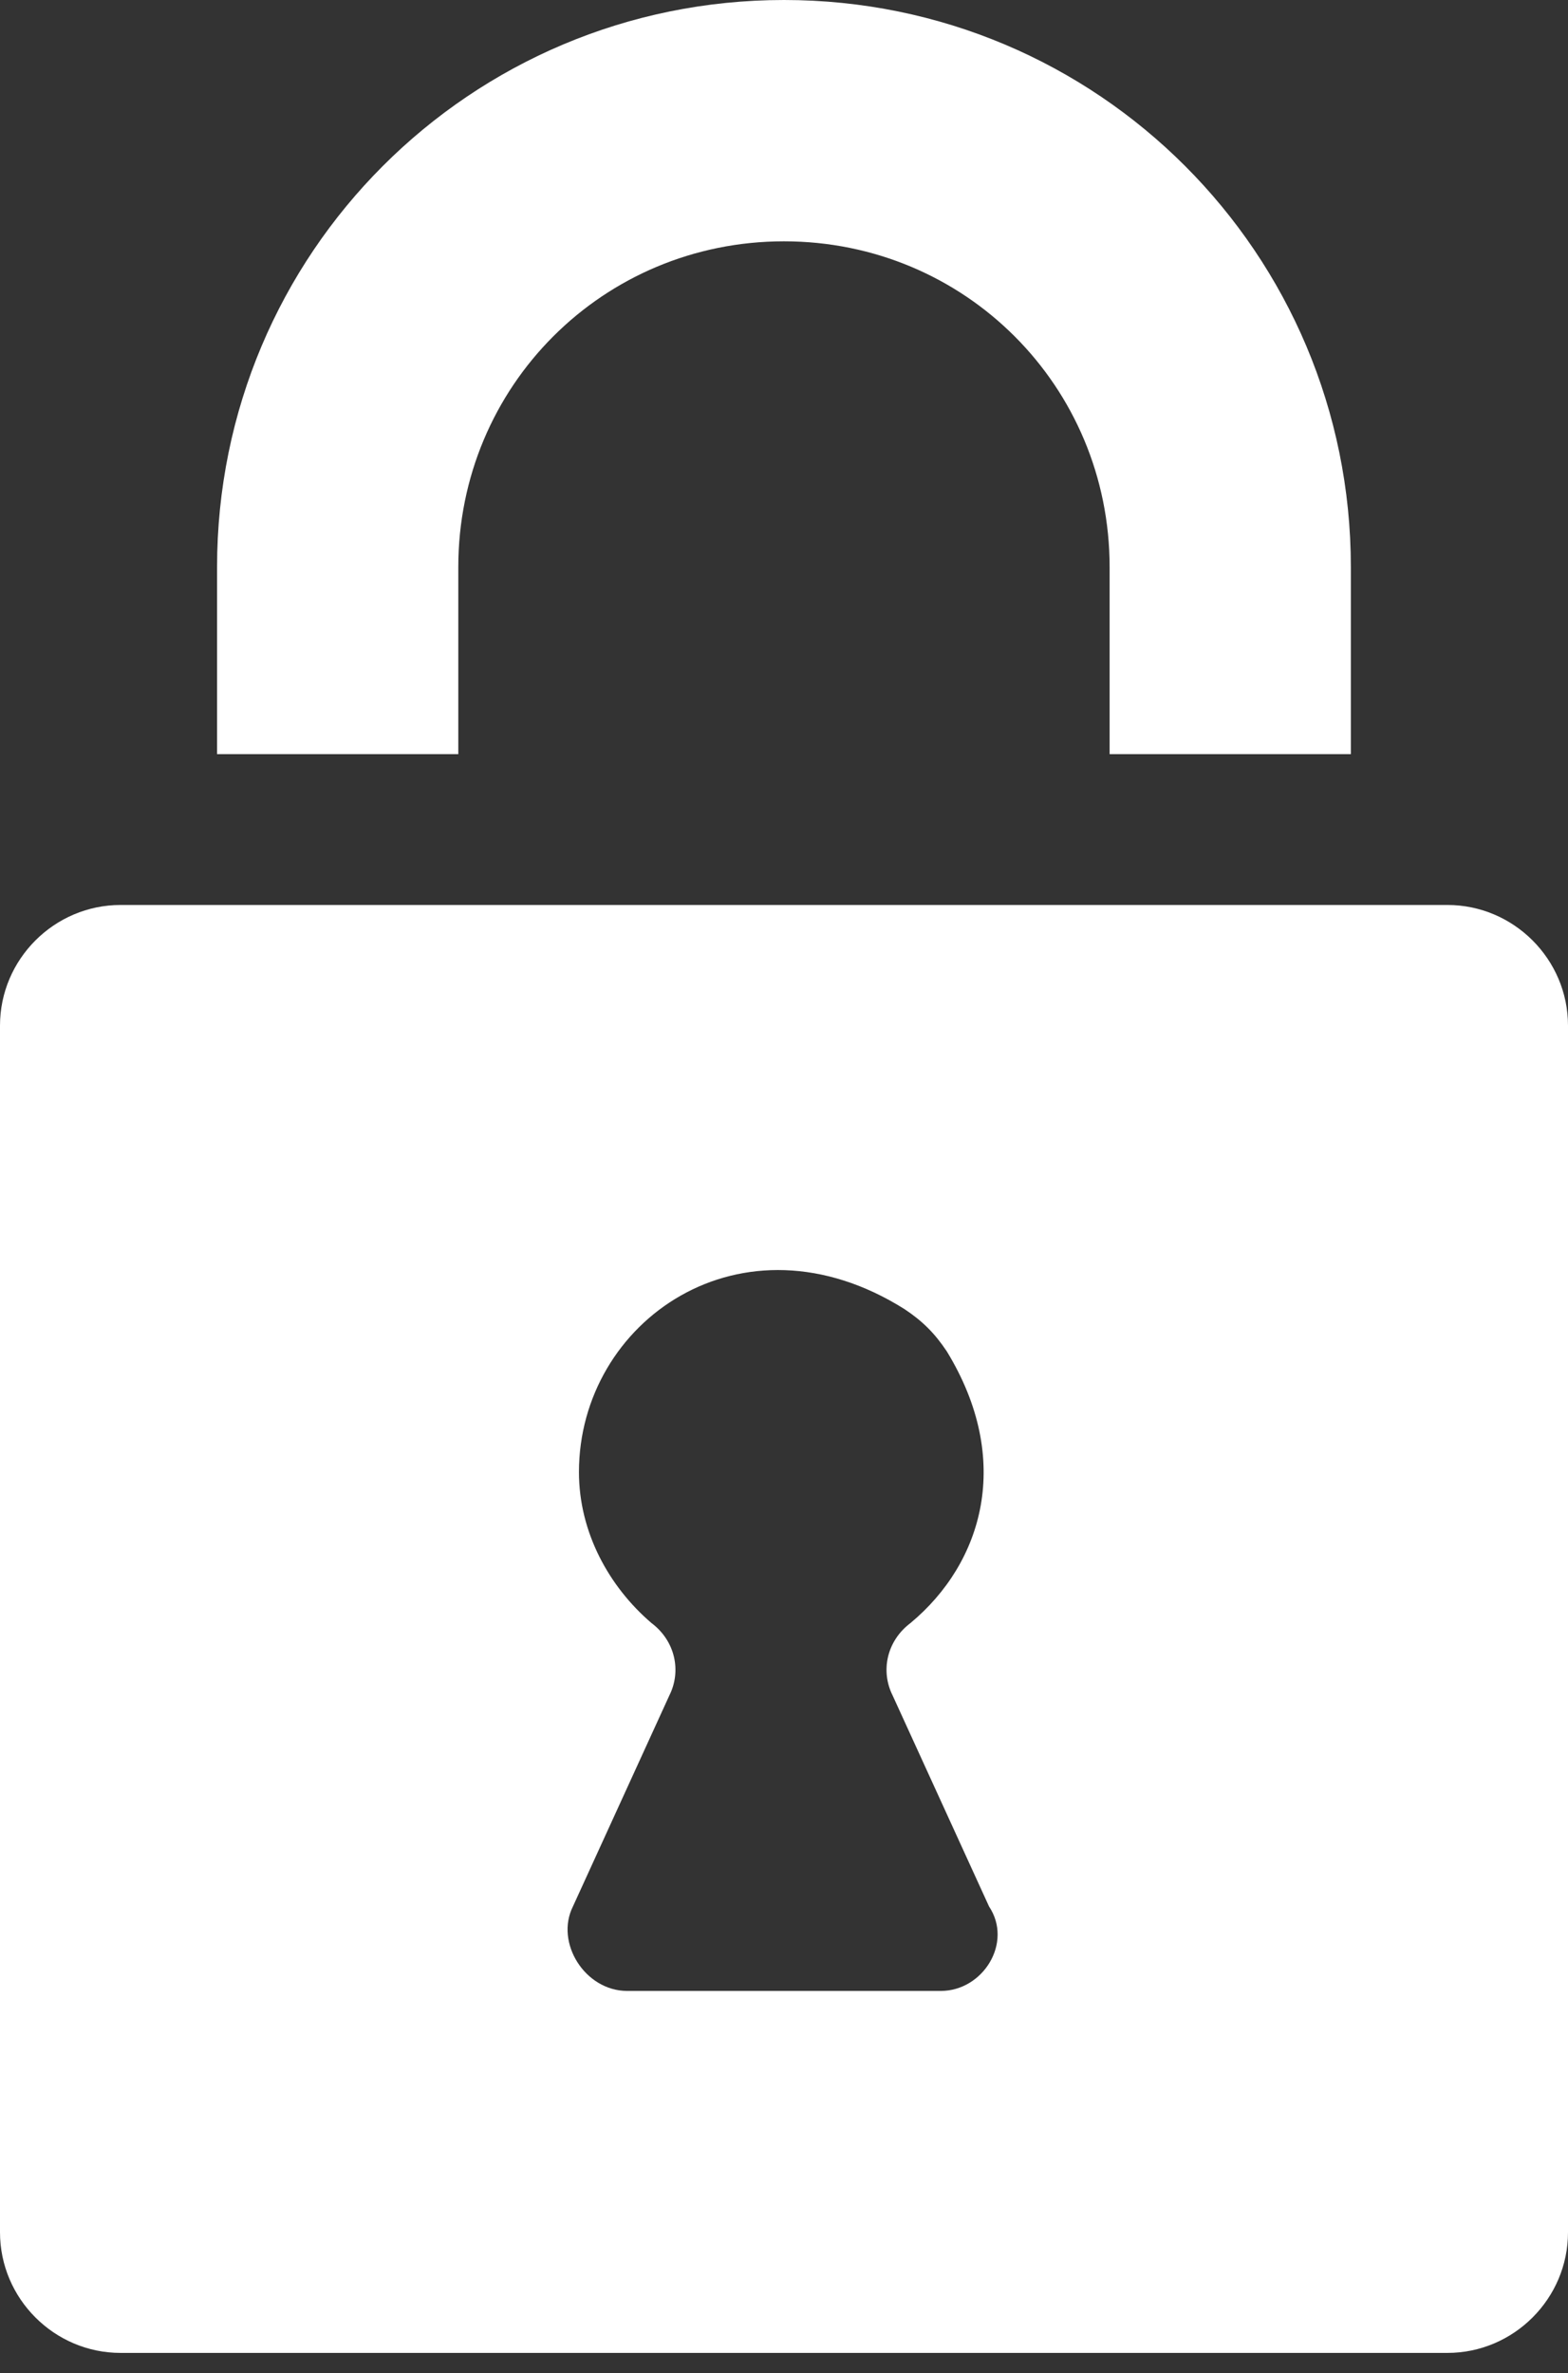 <svg width="39" height="59" viewBox="0 0 39 59" fill="none" xmlns="http://www.w3.org/2000/svg">
<rect x="0" y="0" width="39" height="59" fill="#333333" stroke="none"/>
<path d="M19.499 0C11.699 0 5.399 6.3 5.399 14.1V18.75H11.399V14.1C11.399 9.6 14.999 6 19.499 6C23.999 6 27.599 9.6 27.599 14.1V18.75H33.599V14.1C33.599 6.3 27.299 0 19.499 0Z" fill="white"/>
<path d="M36 22.5H3C1.35 22.5 0 23.85 0 25.5V55.5C0 57.15 1.35 58.5 3 58.5H36C37.65 58.5 39 57.15 39 55.5V25.5C39 23.85 37.65 22.5 36 22.5ZM23.4 49.5H15.6C14.55 49.5 13.8 48.3 14.25 47.4L16.65 42.15C16.95 41.55 16.8 40.8 16.2 40.35C15.15 39.45 14.4 38.1 14.4 36.6C14.4 32.85 18.45 30 22.5 32.55C22.95 32.85 23.25 33.15 23.55 33.6C25.2 36.3 24.45 38.85 22.65 40.35C22.05 40.8 21.9 41.55 22.2 42.15L24.6 47.4C25.2 48.3 24.45 49.5 23.4 49.5Z" fill="white"/>
</svg>
